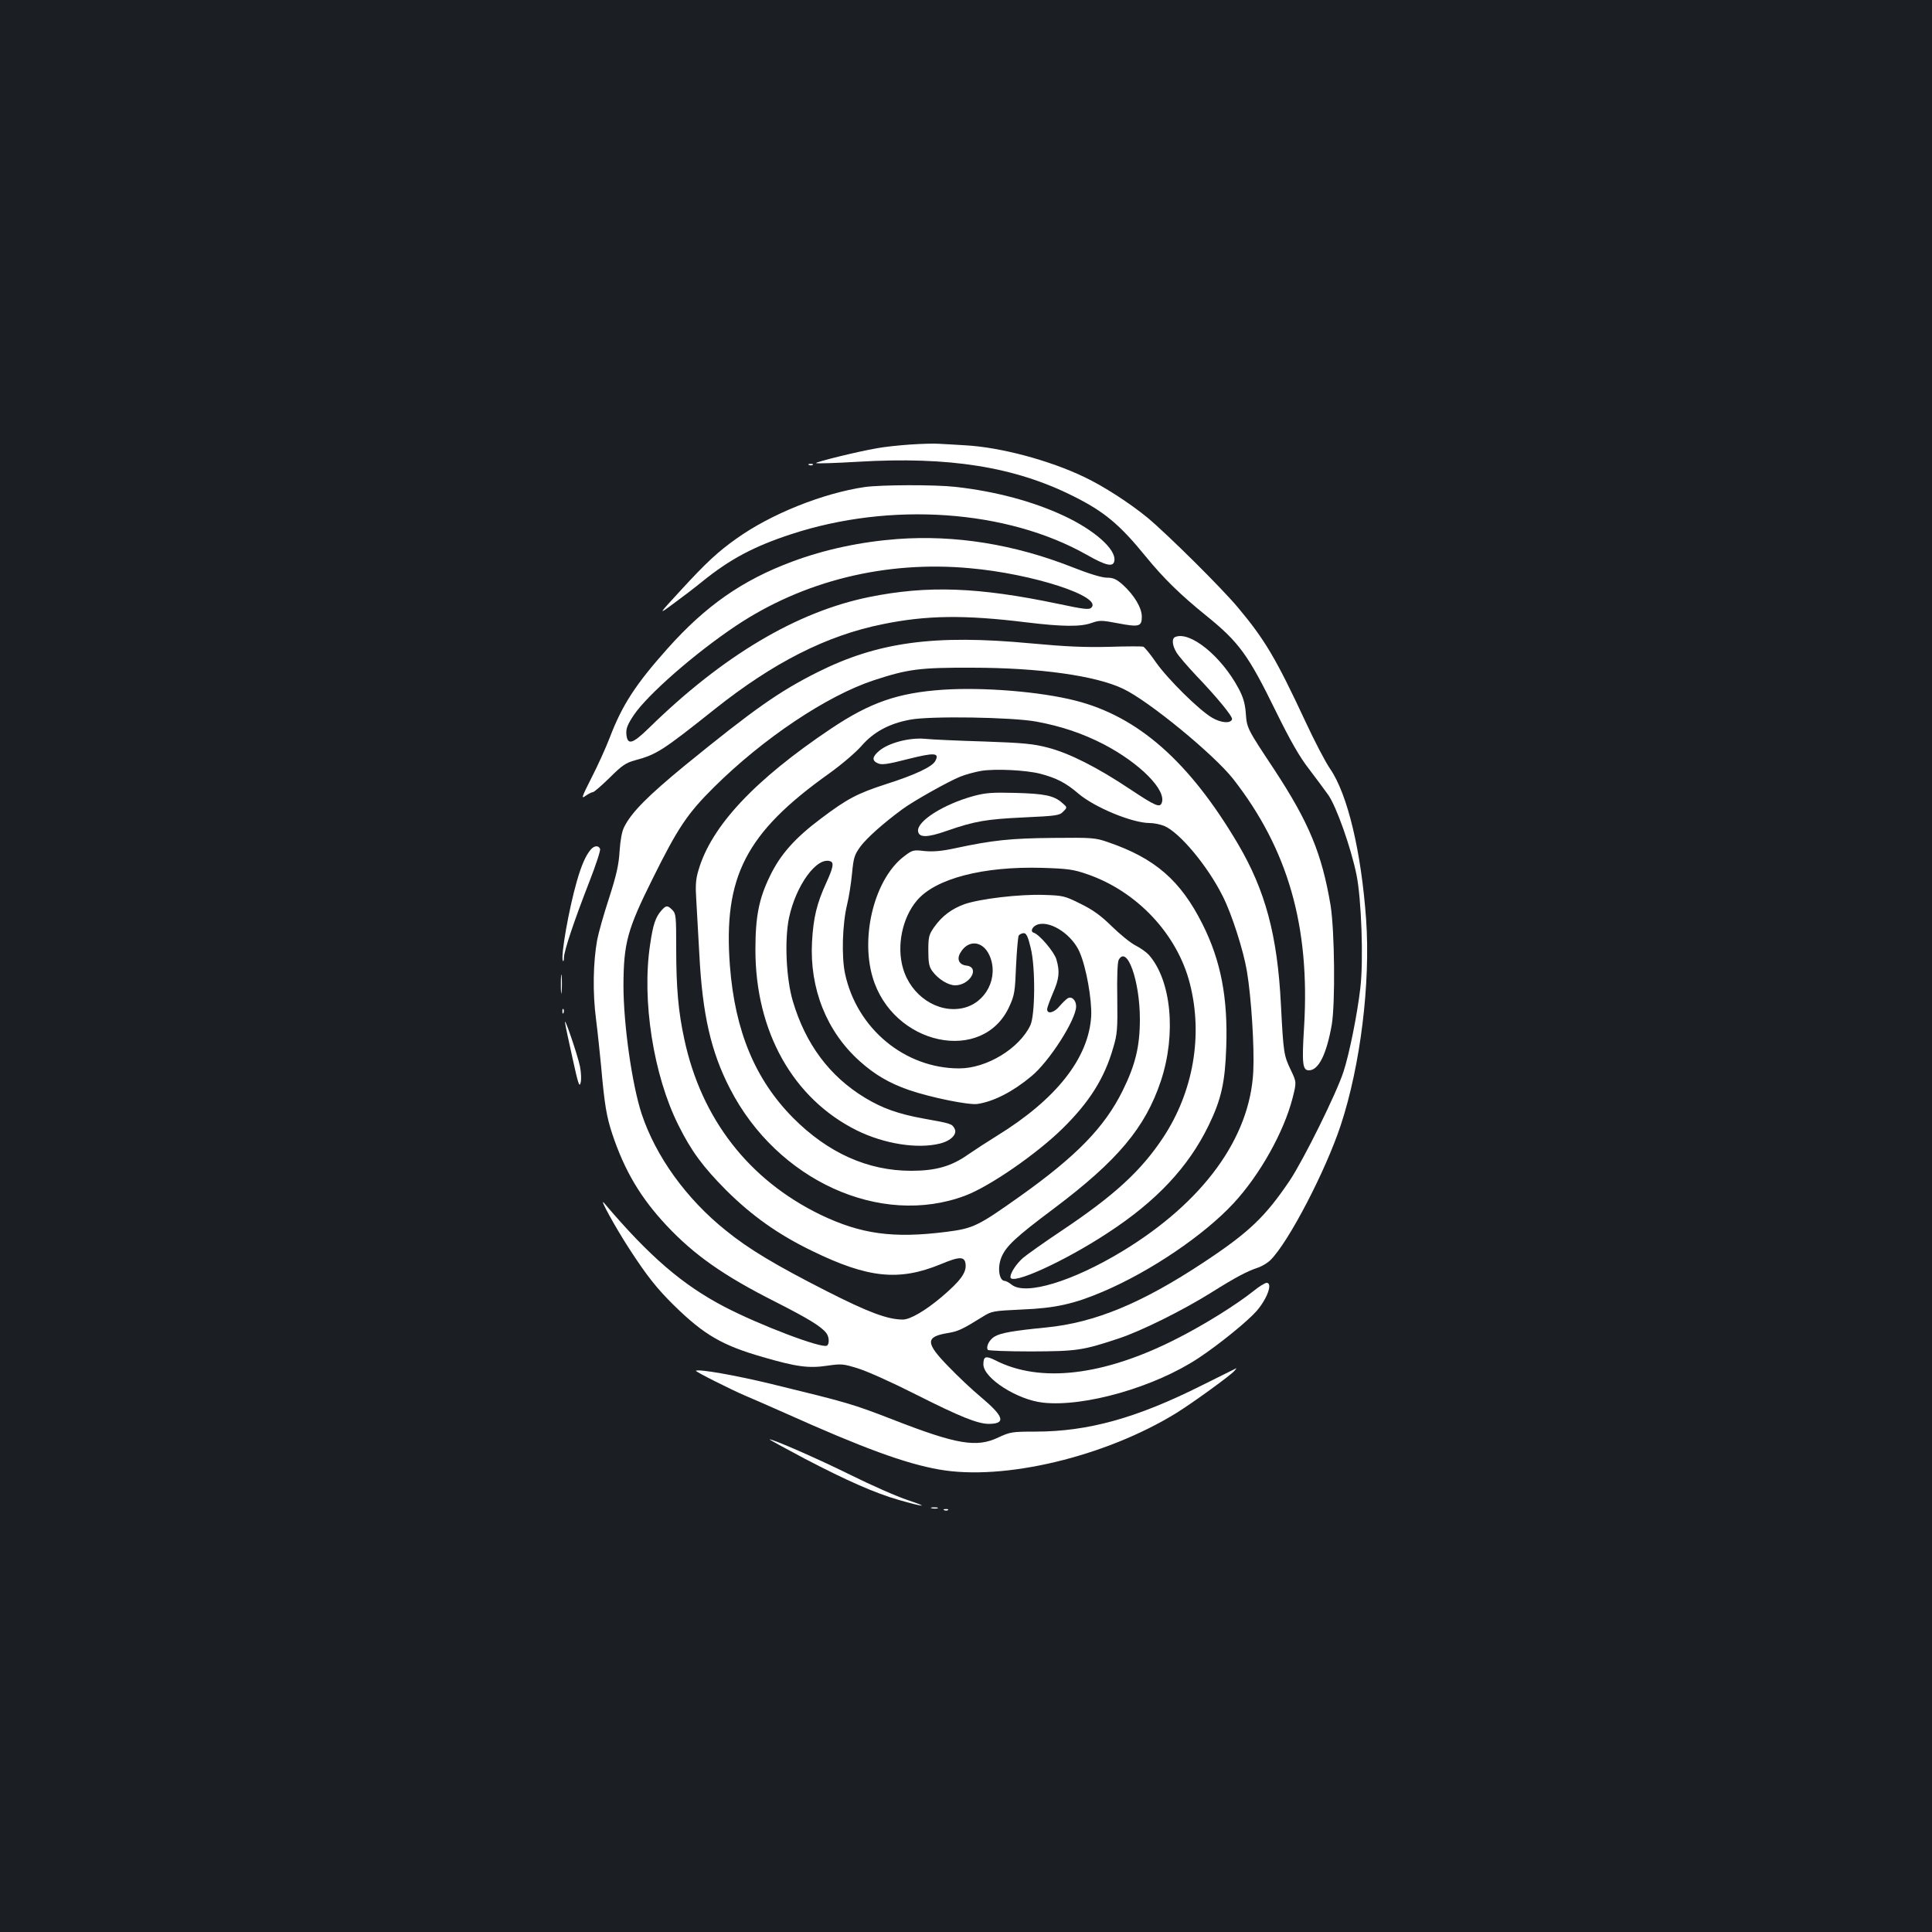<?xml version="1.0" standalone="no"?>
<!DOCTYPE svg PUBLIC "-//W3C//DTD SVG 20010904//EN"
 "http://www.w3.org/TR/2001/REC-SVG-20010904/DTD/svg10.dtd">
<svg version="1.0" xmlns="http://www.w3.org/2000/svg"
 width="1000pt" height="1000pt" viewBox="0 0 1000 1000"
 preserveAspectRatio="xMidYMid meet">
<rect width="100%" height="100%" fill="#1b1f23"/>
<g transform="translate(0,1000) scale(0.1,-0.1)"
fill="#ffffff" stroke="none">
<path d="M4710 7699 c-58 -4 -134 -12 -170 -19 -101 -17 -322 -72 -316 -77 3
-3 101 0 218 7 471 28 810 -26 1113 -178 159 -79 240 -146 375 -312 93 -114
180 -199 315 -308 168 -136 216 -202 358 -492 77 -157 124 -238 172 -300 36
-47 81 -108 101 -136 42 -61 117 -273 145 -411 26 -125 37 -446 20 -588 -16
-137 -57 -340 -87 -432 -37 -113 -204 -451 -278 -563 -127 -188 -210 -268
-446 -424 -319 -211 -562 -312 -815 -337 -165 -16 -236 -28 -267 -47 -27 -16
-46 -52 -35 -69 3 -4 103 -8 224 -8 236 1 266 5 450 66 117 38 334 146 483
239 127 80 187 111 242 129 20 7 49 24 64 39 93 92 285 460 364 699 102 310
154 734 131 1064 -25 351 -96 648 -186 779 -25 36 -82 146 -128 245 -152 326
-210 424 -349 590 -84 101 -368 382 -468 465 -91 75 -230 165 -328 211 -181
87 -434 154 -614 164 -51 3 -113 7 -138 8 -25 2 -92 0 -150 -4z"/>
<path d="M4188 7593 c7 -3 16 -2 19 1 4 3 -2 6 -13 5 -11 0 -14 -3 -6 -6z"/>
<path d="M4475 7479 c-216 -32 -484 -139 -662 -266 -95 -67 -159 -126 -289
-268 -119 -129 -119 -129 -39 -70 44 32 112 84 150 115 142 115 267 182 460
245 515 169 1116 127 1529 -106 102 -58 139 -66 144 -31 9 59 -103 158 -261
232 -158 74 -354 127 -562 150 -107 12 -385 11 -470 -1z"/>
<path d="M4645 7210 c-188 -14 -377 -54 -545 -117 -258 -96 -448 -229 -645
-450 -166 -186 -235 -293 -299 -461 -20 -52 -62 -145 -94 -207 -52 -103 -55
-112 -31 -94 15 10 32 19 38 19 6 0 45 34 87 75 64 64 84 77 132 90 111 30
142 50 412 265 303 241 579 381 868 439 227 47 426 49 742 10 190 -23 284 -24
341 -3 41 14 51 14 135 -2 110 -21 124 -17 124 34 0 46 -39 111 -98 165 -34
30 -50 37 -83 37 -26 0 -92 20 -183 56 -298 117 -603 166 -901 144z m375 -151
c327 -29 687 -147 629 -204 -12 -12 -37 -9 -174 20 -411 86 -673 96 -975 35
-375 -76 -758 -303 -1141 -678 -86 -84 -112 -91 -117 -31 -2 28 6 49 38 97 71
106 317 321 528 462 350 234 776 339 1212 299z"/>
<path d="M6083 6703 c-19 -7 -16 -44 7 -81 11 -18 55 -69 98 -115 113 -118
194 -217 189 -230 -7 -23 -57 -19 -103 8 -67 39 -230 200 -291 287 -29 42 -59
79 -66 81 -7 2 -86 2 -177 -1 -126 -3 -222 1 -405 18 -500 47 -792 7 -1105
-150 -199 -100 -329 -192 -685 -482 -191 -157 -276 -242 -314 -318 -12 -22
-20 -68 -24 -125 -4 -70 -16 -124 -55 -245 -28 -85 -55 -182 -61 -215 -21
-115 -24 -273 -6 -410 9 -71 20 -179 26 -240 18 -203 28 -264 59 -357 63 -188
146 -328 279 -470 144 -154 298 -262 566 -397 167 -85 235 -126 262 -161 15
-19 17 -57 3 -65 -26 -16 -348 106 -530 201 -217 113 -389 261 -623 537 -31
36 61 -131 131 -238 90 -139 145 -208 232 -293 154 -151 249 -206 458 -266
175 -51 238 -59 333 -45 75 11 84 10 163 -15 46 -14 181 -75 299 -135 226
-114 318 -151 376 -151 89 1 78 38 -41 138 -46 38 -122 110 -170 160 -118 121
-119 153 -3 172 54 9 74 18 182 85 46 29 54 30 203 37 173 7 270 29 420 93
246 105 522 292 675 457 137 148 261 370 306 547 20 80 20 80 -10 143 -36 75
-38 88 -51 338 -18 360 -81 592 -223 833 -252 426 -517 659 -842 741 -181 46
-474 70 -684 56 -234 -16 -377 -66 -579 -201 -397 -266 -621 -506 -687 -734
-14 -46 -16 -80 -11 -154 3 -53 10 -181 16 -285 16 -307 60 -500 158 -690 244
-476 779 -719 1217 -555 126 47 371 216 506 349 139 137 216 260 261 417 21
70 23 97 21 256 -2 108 1 186 7 198 43 80 110 -107 110 -306 0 -141 -23 -236
-89 -370 -94 -190 -239 -339 -533 -548 -217 -154 -240 -165 -379 -183 -276
-35 -443 -12 -653 89 -370 180 -616 496 -704 908 -31 141 -42 268 -42 469 0
167 -1 181 -20 200 -25 25 -32 25 -56 -2 -31 -35 -44 -73 -59 -177 -44 -287
17 -676 146 -934 67 -135 127 -216 248 -338 133 -132 269 -229 445 -314 289
-141 449 -157 664 -69 100 42 126 42 130 -1 4 -43 -28 -86 -123 -167 -85 -72
-164 -118 -202 -118 -78 0 -178 37 -398 149 -261 133 -400 216 -518 312 -205
164 -363 384 -436 604 -50 153 -94 463 -94 665 1 220 20 289 152 554 130 262
179 335 316 471 255 253 585 474 828 554 177 58 238 66 507 65 347 0 641 -41
783 -109 132 -62 470 -340 570 -467 284 -364 398 -763 367 -1282 -12 -192 -8
-226 25 -226 50 0 91 83 118 235 19 113 15 488 -6 619 -45 268 -112 429 -291
702 -143 216 -142 214 -148 295 -4 49 -14 83 -38 127 -88 165 -250 297 -327
265z m-719 -438 c130 -24 239 -61 348 -117 188 -98 327 -238 301 -304 -10 -26
-34 -15 -165 72 -168 112 -312 185 -423 214 -76 20 -128 25 -330 32 -132 4
-271 10 -308 14 -81 7 -187 -21 -236 -62 -37 -31 -39 -51 -7 -65 20 -9 50 -5
155 22 139 35 165 33 142 -10 -16 -30 -105 -72 -256 -120 -148 -48 -201 -76
-336 -178 -135 -101 -211 -187 -264 -298 -57 -117 -75 -209 -75 -381 0 -424
195 -771 525 -935 142 -70 314 -97 430 -68 57 14 91 49 76 77 -13 25 -18 27
-159 52 -132 24 -214 53 -305 108 -183 111 -307 277 -373 499 -35 116 -44 319
-20 433 36 168 144 317 214 292 20 -7 14 -34 -22 -113 -48 -105 -66 -178 -73
-304 -13 -241 75 -463 245 -616 80 -72 154 -115 257 -151 114 -39 311 -79 355
-72 84 13 182 63 278 143 93 76 232 294 232 362 0 32 -23 54 -43 42 -8 -4 -27
-23 -42 -40 -28 -35 -65 -44 -65 -17 0 9 14 46 30 84 33 75 36 111 18 174 -12
40 -88 129 -117 138 -22 7 -6 36 24 44 68 17 175 -56 213 -144 35 -80 64 -247
60 -332 -13 -217 -181 -430 -488 -619 -47 -29 -113 -72 -148 -96 -87 -62 -169
-85 -296 -85 -225 0 -431 93 -611 274 -196 198 -301 449 -327 787 -35 461 82
688 513 995 63 45 138 109 167 142 63 73 144 117 253 137 103 20 529 13 653
-10z m21 -270 c83 -22 132 -47 196 -102 84 -72 280 -153 370 -153 22 0 55 -7
75 -15 79 -33 225 -207 303 -364 46 -90 107 -280 125 -388 23 -138 39 -393 33
-518 -17 -345 -259 -677 -677 -931 -259 -157 -501 -230 -573 -174 -14 11 -30
20 -36 20 -30 0 -40 70 -17 124 24 56 72 102 270 250 331 249 474 419 555 662
80 242 54 520 -63 652 -12 13 -42 35 -68 48 -26 13 -81 58 -123 99 -57 56 -97
85 -162 117 -82 41 -91 43 -192 46 -125 4 -328 -20 -409 -48 -66 -24 -116 -61
-157 -119 -27 -39 -30 -50 -30 -121 0 -64 4 -84 21 -107 30 -41 82 -73 118
-73 76 0 130 93 59 102 -38 4 -52 32 -33 65 40 71 116 65 151 -11 51 -113 -17
-248 -138 -274 -130 -28 -268 64 -309 206 -34 115 -4 262 72 351 96 114 344
178 649 169 130 -4 161 -8 230 -32 259 -88 469 -311 534 -568 68 -267 18 -558
-138 -795 -115 -174 -254 -301 -526 -483 -90 -60 -180 -124 -200 -141 -35 -31
-65 -77 -65 -99 0 -46 276 79 503 228 253 165 418 341 523 557 65 134 85 222
91 405 9 256 -28 447 -122 635 -114 228 -247 343 -490 426 -66 23 -82 24 -285
22 -219 -2 -313 -12 -504 -53 -74 -16 -116 -19 -161 -15 -58 7 -63 5 -105 -27
-150 -113 -227 -406 -164 -624 103 -355 573 -455 709 -152 26 57 29 77 34 208
4 80 10 151 14 158 5 6 16 12 26 12 13 0 22 -17 36 -77 25 -99 23 -348 -2
-400 -57 -120 -226 -223 -368 -223 -282 0 -530 206 -591 490 -19 89 -14 258
11 360 9 36 20 107 25 158 8 83 12 97 44 141 32 43 119 121 216 192 56 42 242
146 300 169 30 12 79 25 109 30 74 12 232 4 306 -15z"/>
<path d="M5040 5880 c-155 -42 -296 -131 -288 -183 5 -33 47 -33 147 2 146 51
207 61 399 70 170 8 186 10 205 30 22 22 22 22 -6 46 -42 37 -90 47 -242 51
-117 3 -152 1 -215 -16z"/>
<path d="M3058 5603 c-26 -30 -49 -82 -73 -167 -40 -139 -83 -381 -72 -408 3
-7 6 0 6 16 1 36 53 191 131 391 34 87 59 163 56 171 -7 19 -30 18 -48 -3z"/>
<path d="M2903 4905 c0 -44 2 -61 4 -37 2 23 2 59 0 80 -2 20 -4 1 -4 -43z"/>
<path d="M2911 4764 c0 -11 3 -14 6 -6 3 7 2 16 -1 19 -3 4 -6 -2 -5 -13z"/>
<path d="M2925 4705 c2 -16 20 -100 39 -185 28 -128 35 -150 41 -125 5 16 3
53 -3 85 -13 62 -85 272 -77 225z"/>
<path d="M6490 3319 c-93 -74 -262 -179 -403 -250 -374 -190 -703 -229 -935
-110 -50 25 -62 21 -62 -21 0 -71 174 -183 308 -198 215 -24 580 81 806 231
107 71 252 189 299 242 56 64 86 147 53 147 -8 0 -38 -18 -66 -41z"/>
<path d="M6224 2831 c-340 -171 -592 -241 -866 -241 -119 0 -130 -2 -190 -30
-113 -54 -215 -37 -546 92 -209 81 -233 88 -627 184 -189 46 -379 79 -393 69
-5 -4 187 -100 253 -128 33 -14 130 -56 215 -94 395 -177 614 -258 790 -289
335 -60 862 66 1230 293 85 53 281 195 300 218 7 8 11 14 9 13 -2 -1 -81 -40
-175 -87z"/>
<path d="M4165 2450 c218 -114 364 -178 485 -213 136 -39 164 -40 50 -2 -58
19 -191 78 -296 130 -174 86 -401 185 -421 185 -4 0 78 -45 182 -100z"/>
<path d="M4823 2193 c9 -2 23 -2 30 0 6 3 -1 5 -18 5 -16 0 -22 -2 -12 -5z"/>
<path d="M4888 2183 c7 -3 16 -2 19 1 4 3 -2 6 -13 5 -11 0 -14 -3 -6 -6z"/>
</g>
</svg>
